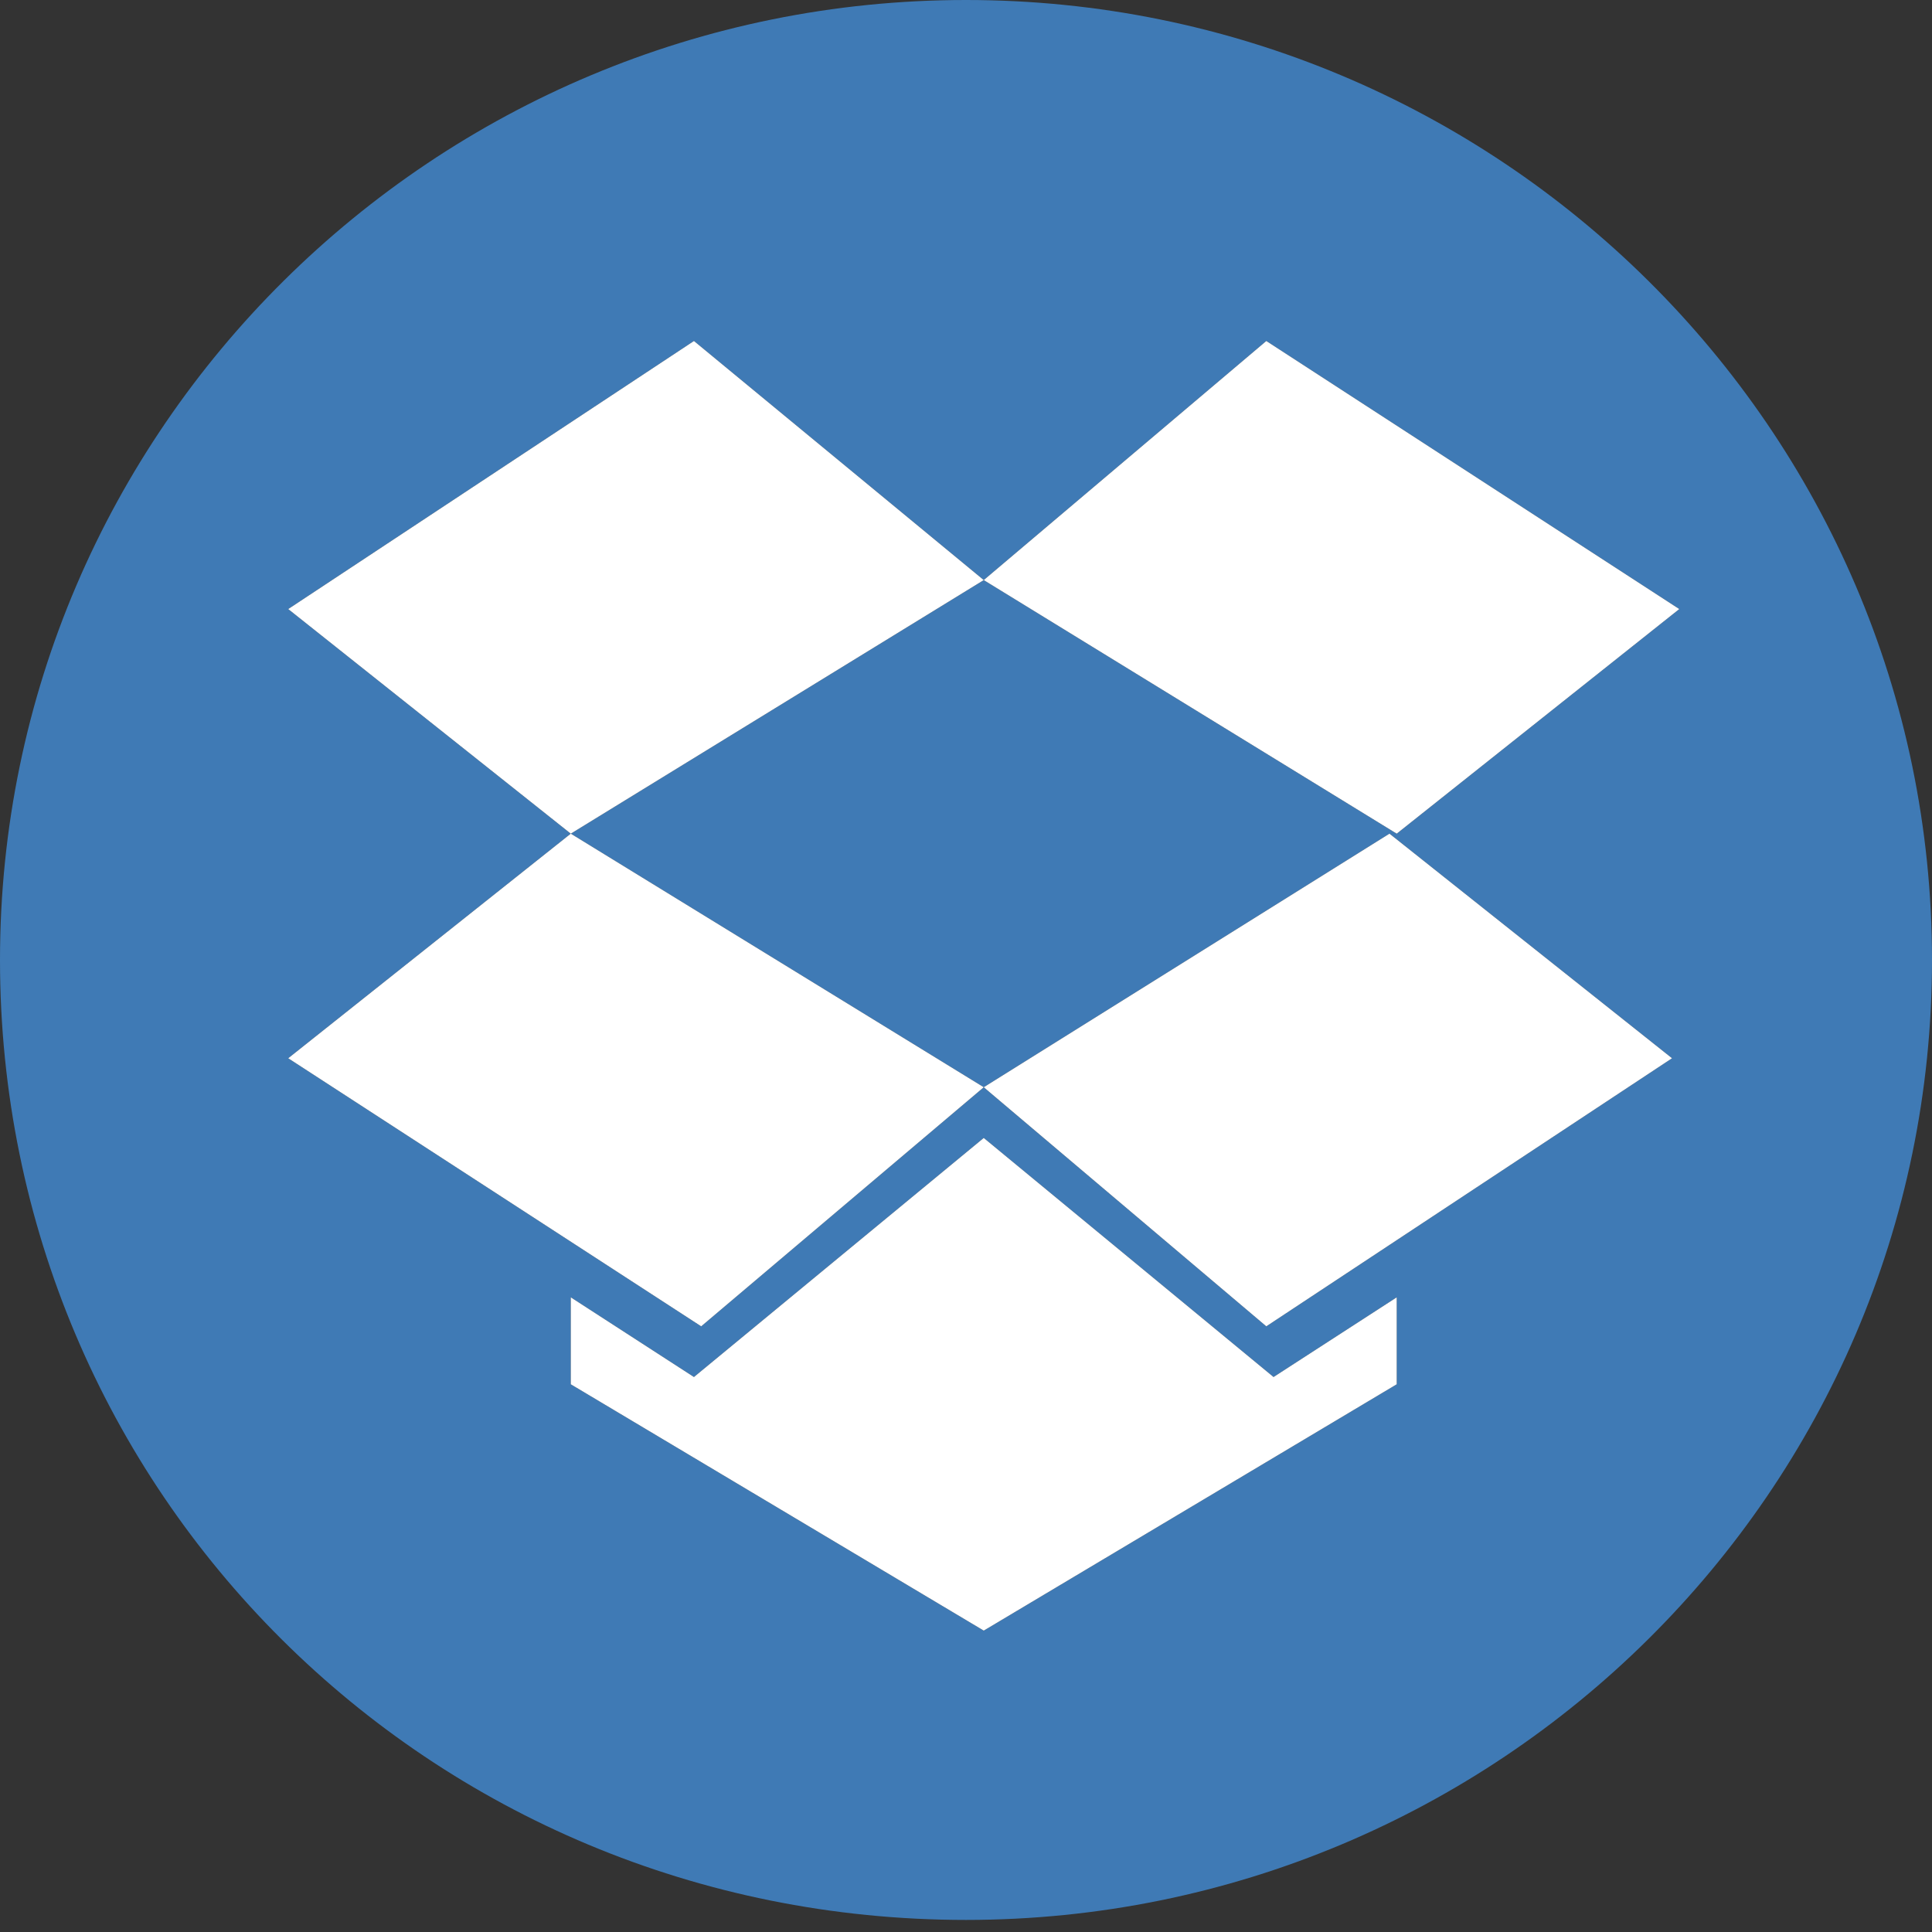 <?xml version="1.0" encoding="UTF-8"?>
<!DOCTYPE svg PUBLIC "-//W3C//DTD SVG 1.1//EN" "http://www.w3.org/Graphics/SVG/1.1/DTD/svg11.dtd">
<svg version="1.1" id="Layer_1" xmlns="http://www.w3.org/2000/svg" xmlns:xlink="http://www.w3.org/1999/xlink" x="0px" y="0px" width="16px" height="16px" viewBox="0 0 16 16" enable-background="new 0 0 16 16" xml:space="preserve">
  <rect x="0" y="0" width="16" height="16" fill="#333333" stroke="none"/>
  <g id="icon">
    <path d="M8,0C3.6,0,0,3.55,0,7.95S3.55,15.9,8,15.9c4.4,0,8,-3.55,8,-7.95S12.4,0,8,0zM11.567,11.464l-3.42,2.04l-3.42,-2.04v-0.72l1.02,0.66l2.4,-1.98l2.4,1.98l1.02,-0.66V11.464zM8.147,9.004l3.36,-2.1l2.34,1.86l-3.36,2.22L8.147,9.004l-2.34,1.98l-3.42,-2.22l2.34,-1.86l-2.34,-1.86l3.36,-2.22l2.4,1.98l2.34,-1.98l3.42,2.22l-2.34,1.86l-3.42,-2.1l-3.42,2.1L8.147,9.004z" fill="#3F7AB5"/>
    <path d="M4.727,6.904l3.42,2.1l-2.34,1.98l-3.42,-2.22L4.727,6.904zM5.747,2.824l-3.36,2.22l2.34,1.86l3.42,-2.1L5.747,2.824zM13.907,5.044l-3.42,-2.22l-2.34,1.98l3.42,2.1L13.907,5.044zM8.147,9.004l2.34,1.98l3.36,-2.22l-2.34,-1.86L8.147,9.004zM8.147,9.424l-2.4,1.98l-1.02,-0.66v0.72l3.42,2.04l3.42,-2.04v-0.72l-1.02,0.66L8.147,9.424z" fill="#FFFFFF"/>
  </g>
</svg>

